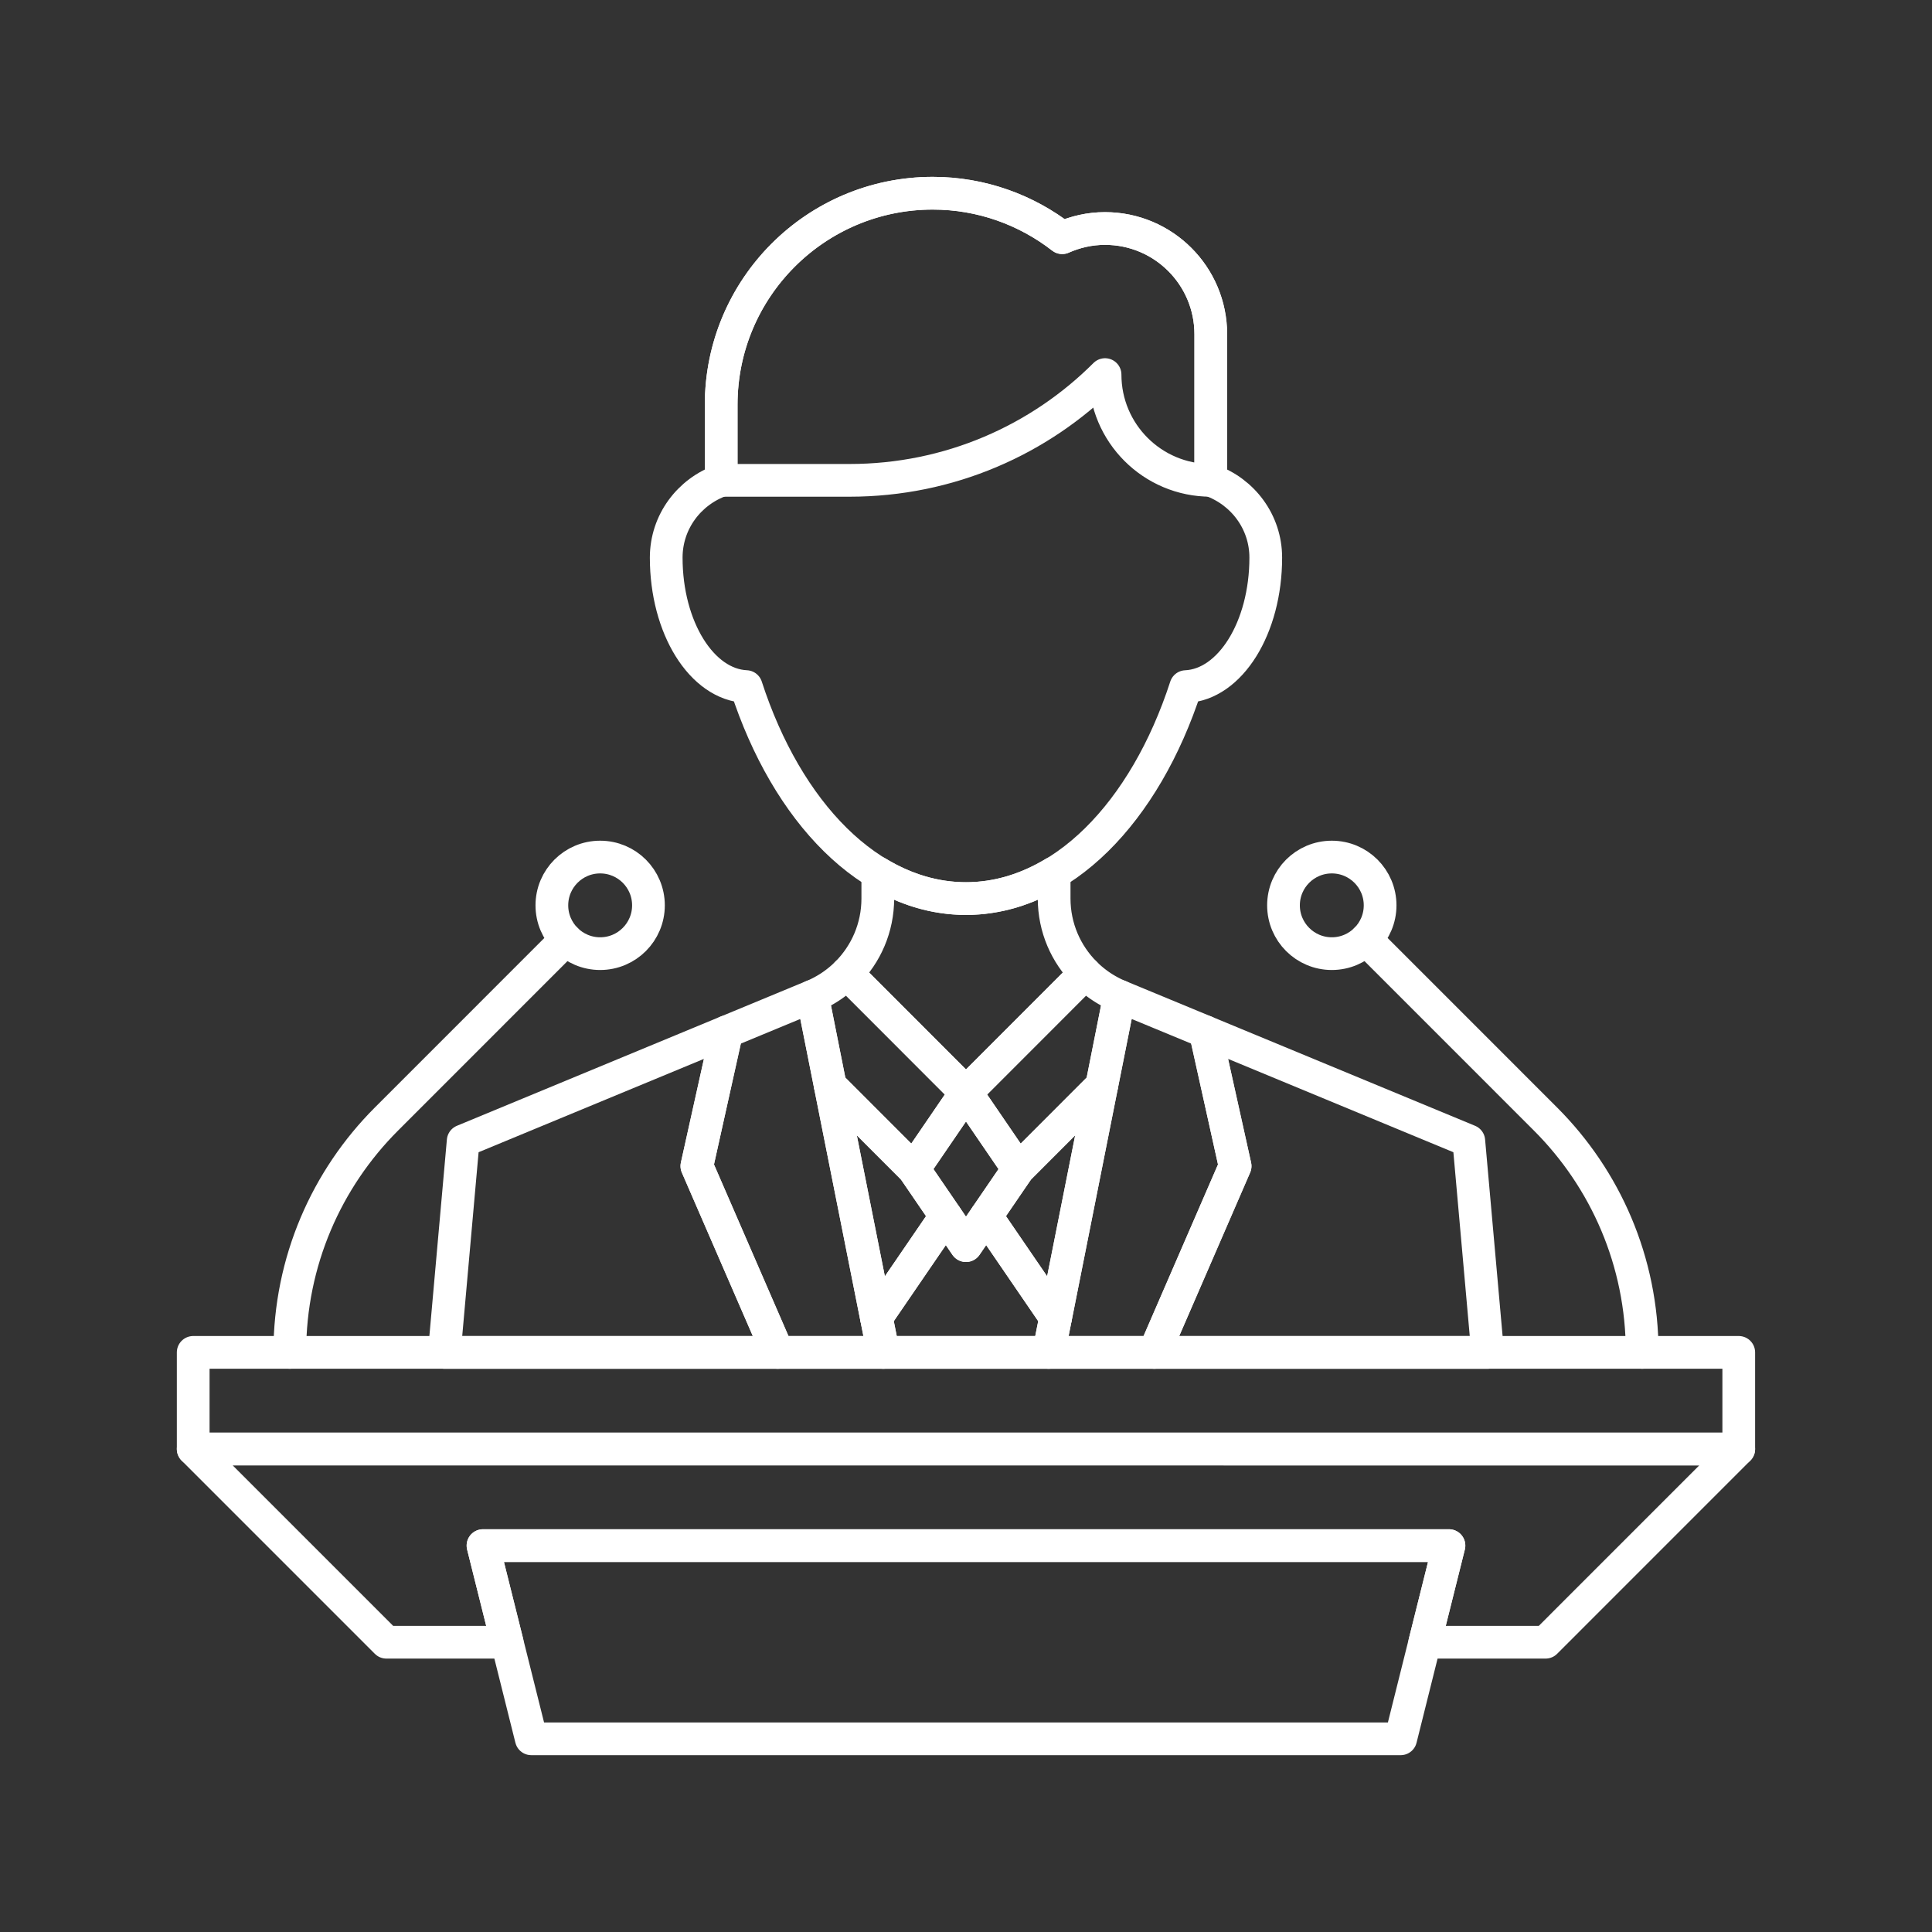 <svg xmlns="http://www.w3.org/2000/svg" version="1.0" viewBox="0 0 708.66 708.66" id="Tribune">
  <rect x="0" y="0" width="708.66" height="708.66" fill="#333333" stroke="none"/>
  <path fill="none" stroke="#ffffff" stroke-linecap="round" stroke-linejoin="round" stroke-miterlimit="10" stroke-width="12" d="m354.319 400.748-43.7-43.738h0a39.24 39.24 0 0 1-12.592 8.412h-.018l6.53 32.787 30.59 30.613 19.19-28.074zm0 0 43.718-43.738h0a38.93 38.93 0 0 0 12.598 8.412h.012l-6.53 32.787-30.603 30.613-19.195-28.074z" class="colorStroke373431 svgStroke"></path>
  <path fill="none" stroke="#ffffff" stroke-linecap="round" stroke-linejoin="round" stroke-miterlimit="10" stroke-width="12" d="m354.331 400.748 43.706-43.738c-7.031-7.031-11.376-16.723-11.376-27.44v-9.399c-10.059 6.055-20.935 9.423-32.33 9.423h-.012c-11.401 0-22.302-3.368-32.342-9.423v9.399c0 10.717-4.34 20.409-11.358 27.44l43.7 43.738h.012zM335.13 428.822l19.189-28.074h.012l19.183 28.074-19.183 28.076h-.012z" class="colorStroke373431 svgStroke"></path>
  <path fill="none" stroke="#ffffff" stroke-linecap="round" stroke-linejoin="round" stroke-miterlimit="10" stroke-width="12" d="m321.465 483.312 25.469-37.23-11.804-17.26-30.59-30.613zM387.198 483.312l-25.475-37.23 11.816-17.26 30.577-30.613zM444.118 176.192v-53.563c0-21.435-17.346-38.816-38.817-38.816-5.591 0-10.877 1.244-15.686 3.369-13.11-10.181-29.584-16.309-47.49-16.309-42.858 0-77.599 34.765-77.599 77.61v27.709c-11.706 4.163-20.159 15.222-20.159 28.345 0 25.756 13.067 46.568 29.339 47.301 14.966 46.129 45.409 77.756 80.613 77.756 35.222 0 65.666-31.627 80.644-77.744 16.26-.732 29.32-21.557 29.32-47.313 0-13.124-8.447-24.182-20.165-28.345z" class="colorStroke373431 svgStroke"></path>
  <path fill="none" stroke="#ffffff" stroke-linecap="round" stroke-linejoin="round" stroke-miterlimit="10" stroke-width="12" d="M264.526 176.192h47.087c36.615 0 69.737-14.819 93.712-38.793h.012c0 21.435 17.358 38.793 38.781 38.793v-53.563c0-21.435-17.346-38.816-38.817-38.816-5.591 0-10.877 1.244-15.686 3.369-13.11-10.181-29.584-16.309-47.49-16.309-42.858 0-77.599 34.765-77.599 77.61v27.709zM384.646 496.07l2.552-12.758-25.475-37.23-7.392 10.816h-.012l-7.385-10.816-25.469 37.23 2.545 12.758z" class="colorStroke373431 svgStroke"></path>
  <path fill="none" stroke="#ffffff" stroke-linecap="round" stroke-linejoin="round" stroke-miterlimit="10" stroke-width="12" d="m423.391 496.07 29.65-68.346-10.937-49.279-31.458-13.023-26 130.648zM324.01 496.07l-26-130.648-31.451 13.023-10.95 49.279 29.675 68.346z" class="colorStroke373431 svgStroke"></path>
  <path fill="none" stroke="#ffffff" stroke-linecap="round" stroke-linejoin="round" stroke-miterlimit="10" stroke-width="12" d="M423.391 496.07h122.275l-6.909-77.586-96.653-40.039 10.937 49.279zM255.609 427.724l10.95-49.279-96.665 40.039-6.91 77.586h122.293z" class="colorStroke373431 svgStroke"></path>
  <path fill="none" stroke="#ffffff" stroke-linecap="round" stroke-linejoin="round" stroke-miterlimit="10" stroke-width="12" d="M70.867 496.056h566.91v35.438H70.867zM177.163 566.929h354.318l-17.711 70.866H194.875z" class="colorStroke373431 svgStroke"></path>
  <path fill="none" stroke="#ffffff" stroke-linecap="round" stroke-linejoin="round" stroke-miterlimit="10" stroke-width="12" d="m70.867 531.506 70.86 70.865h44.292l-8.856-35.442h354.318l-8.862 35.442h44.299l70.859-70.865zM106.297 496.056c0-33.422 13.537-63.658 35.43-85.568l65.88-65.892-65.88 65.892c-21.893 21.91-35.43 52.147-35.43 85.568z" class="colorStroke373431 svgStroke"></path>
  <path fill="none" stroke="#ffffff" stroke-linecap="round" stroke-linejoin="round" stroke-miterlimit="10" stroke-width="12" d="M237.854 332.083c0 9.778-7.928 17.713-17.718 17.713-9.783 0-17.712-7.935-17.712-17.713 0-9.789 7.929-17.711 17.712-17.711 9.791 0 17.718 7.922 17.718 17.711zm364.5 163.973c0-33.422-13.537-63.658-35.436-85.568l-65.88-65.892 65.88 65.892c21.898 21.91 35.436 52.147 35.436 85.568z" class="colorStroke373431 svgStroke"></path>
  <path fill="none" stroke="#ffffff" stroke-linecap="round" stroke-linejoin="round" stroke-miterlimit="10" stroke-width="12" d="M470.789 332.083c0 9.778 7.935 17.713 17.725 17.713 9.777 0 17.712-7.935 17.712-17.713 0-9.789-7.935-17.711-17.712-17.711-9.79 0-17.725 7.922-17.725 17.711z" class="colorStroke373431 svgStroke"></path>
</svg>
